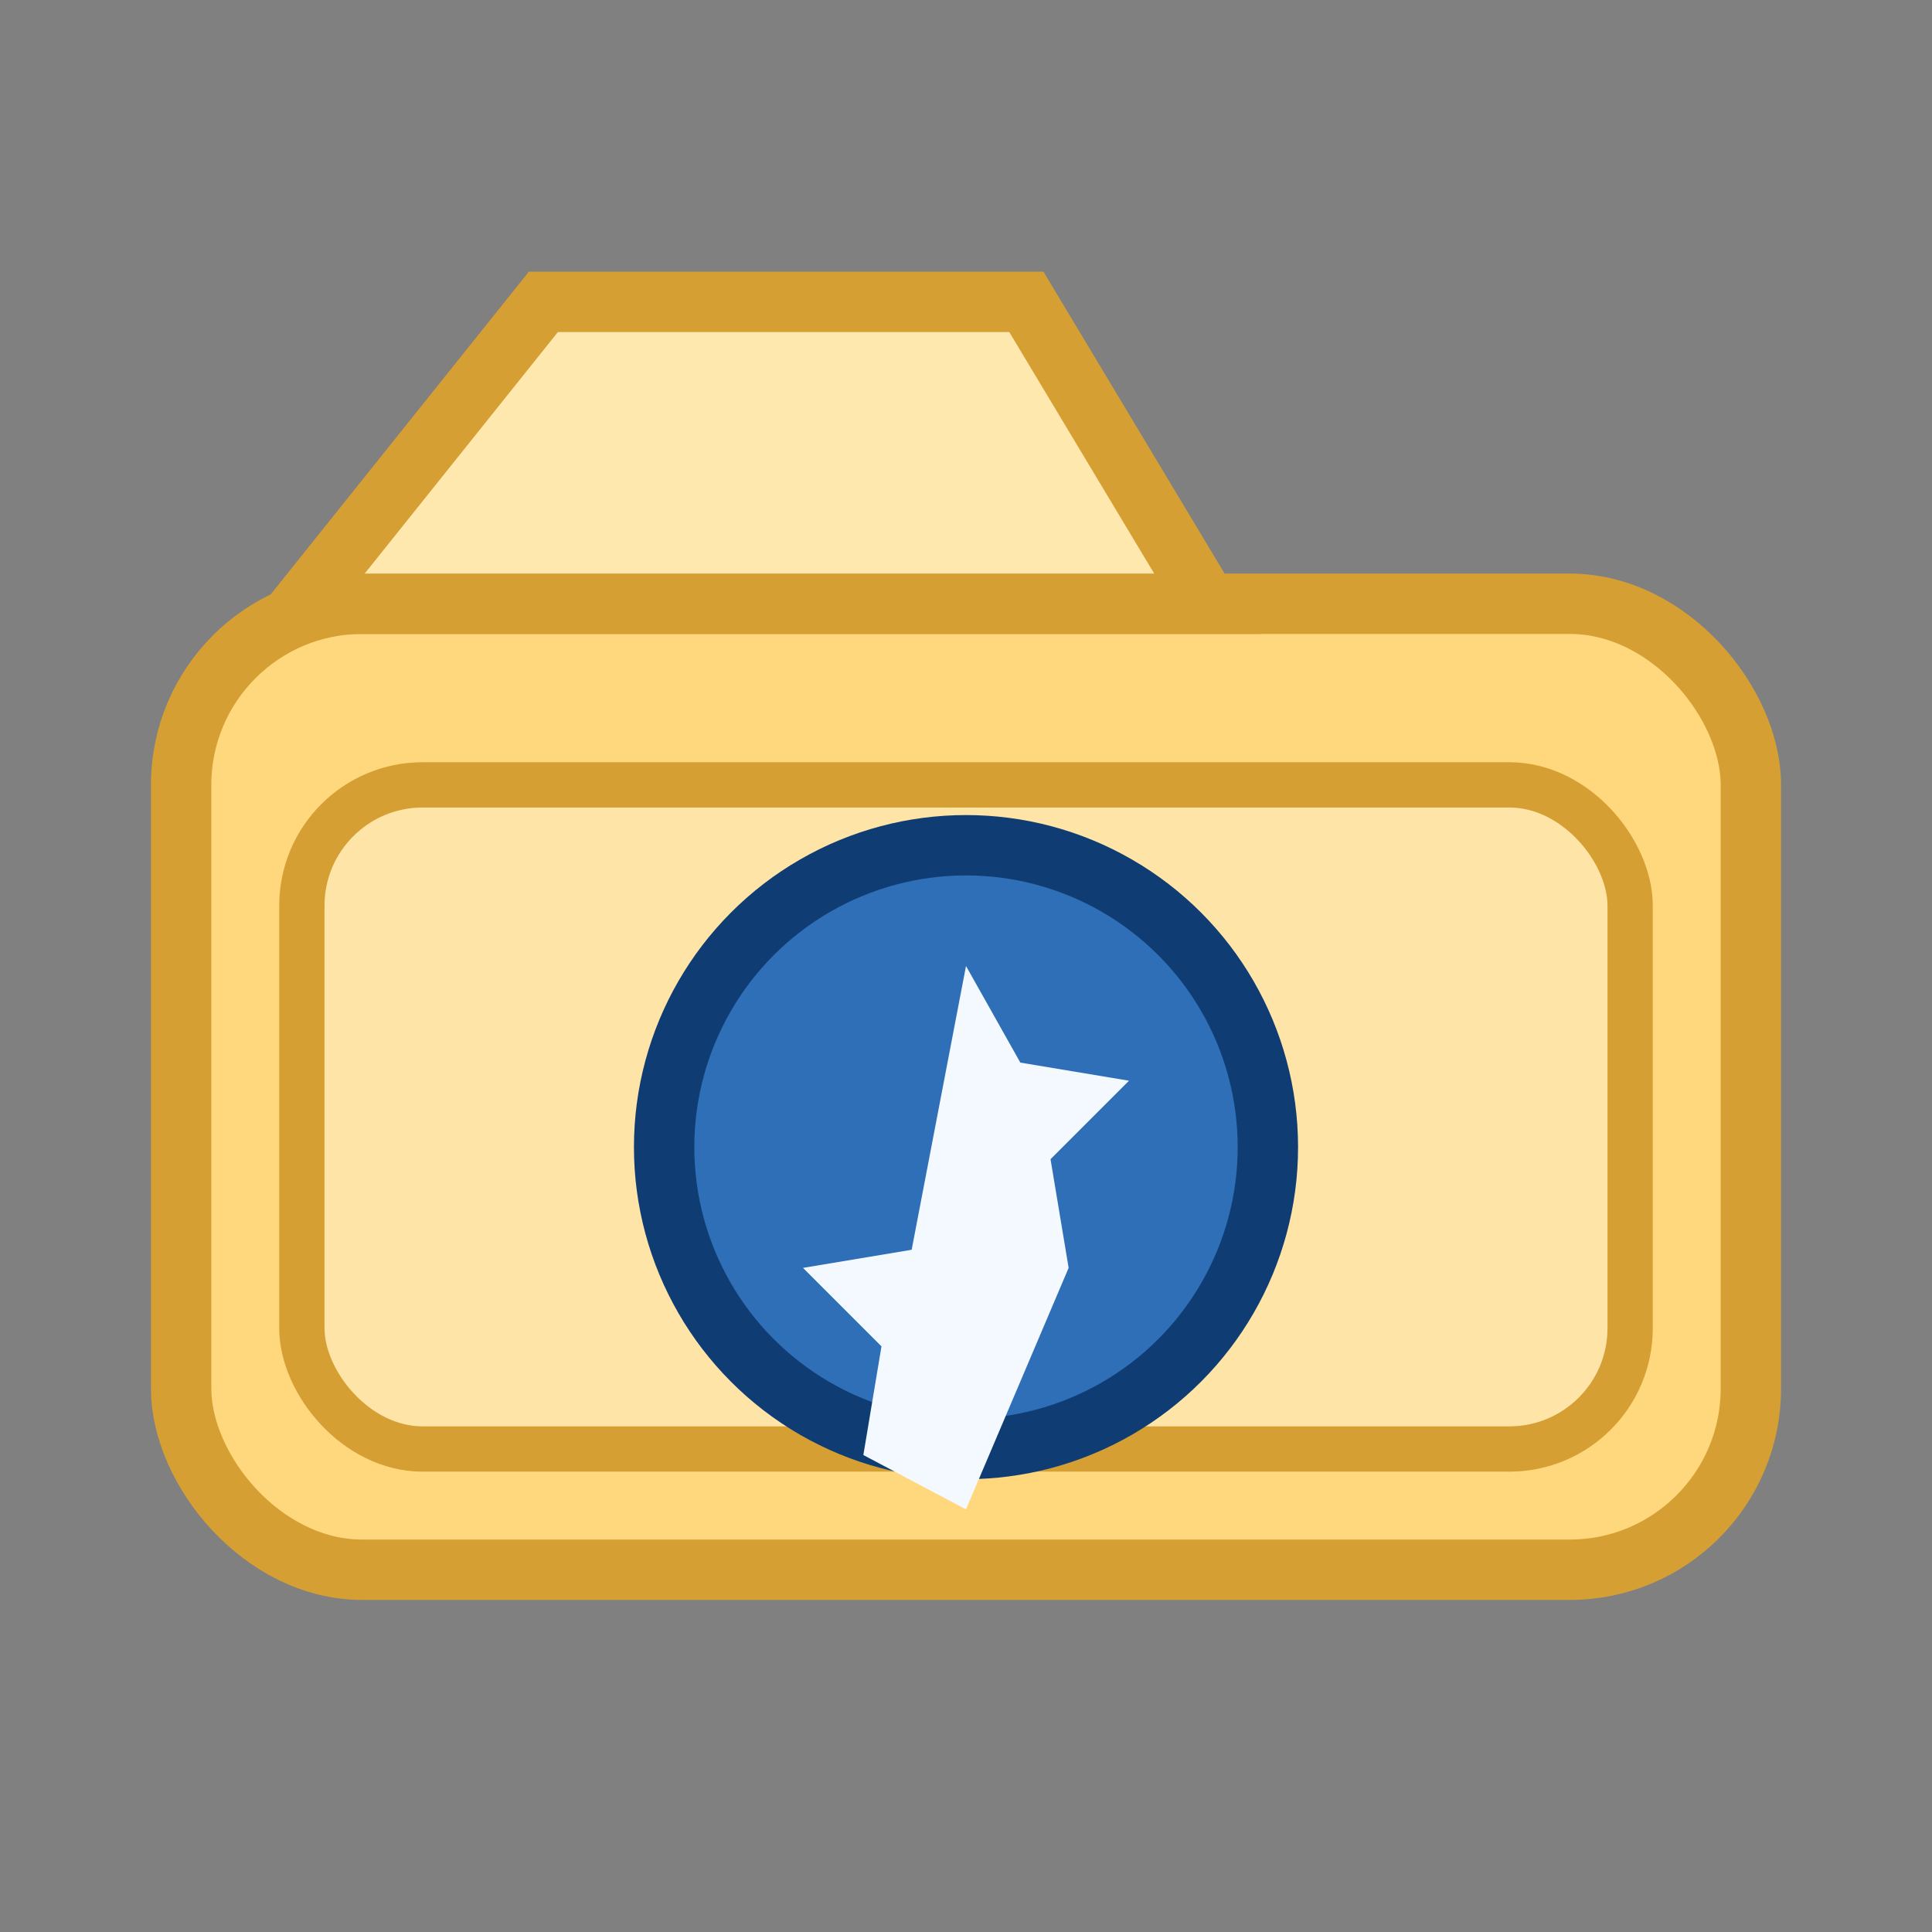 <svg xmlns="http://www.w3.org/2000/svg" viewBox="0 0 64 64">
  <rect x="0" y="0" width="64" height="64" fill="#808080" stroke="none"/>
  <use href="#folder"/>
  <defs>
    <g id="folder">
      <rect x="6" y="20" width="52" height="32" rx="6" ry="6" fill="#ffd77d" stroke="#d69f33" stroke-width="2"/>
      <path d="M10 20l8-10h16l6 10z" fill="#ffe8ad" stroke="#d69f33" stroke-width="2"/>
      <rect x="10" y="26" width="44" height="22" rx="4" ry="4" fill="#ffe4a8" stroke="#d69f33" stroke-width="1.5"/>
    </g>
  </defs>
  <g transform="translate(32 38)">
    <circle r="10" fill="#2f6fb7" stroke="#0f3d73" stroke-width="2"/>
    <path d="M0-6l1.8 3.2 3.6.6-2.6 2.6.6 3.6L0 12l-3.4-1.8.6-3.6-2.6-2.6 3.6-.6z" fill="#f4f8ff"/>
  </g>
</svg>
